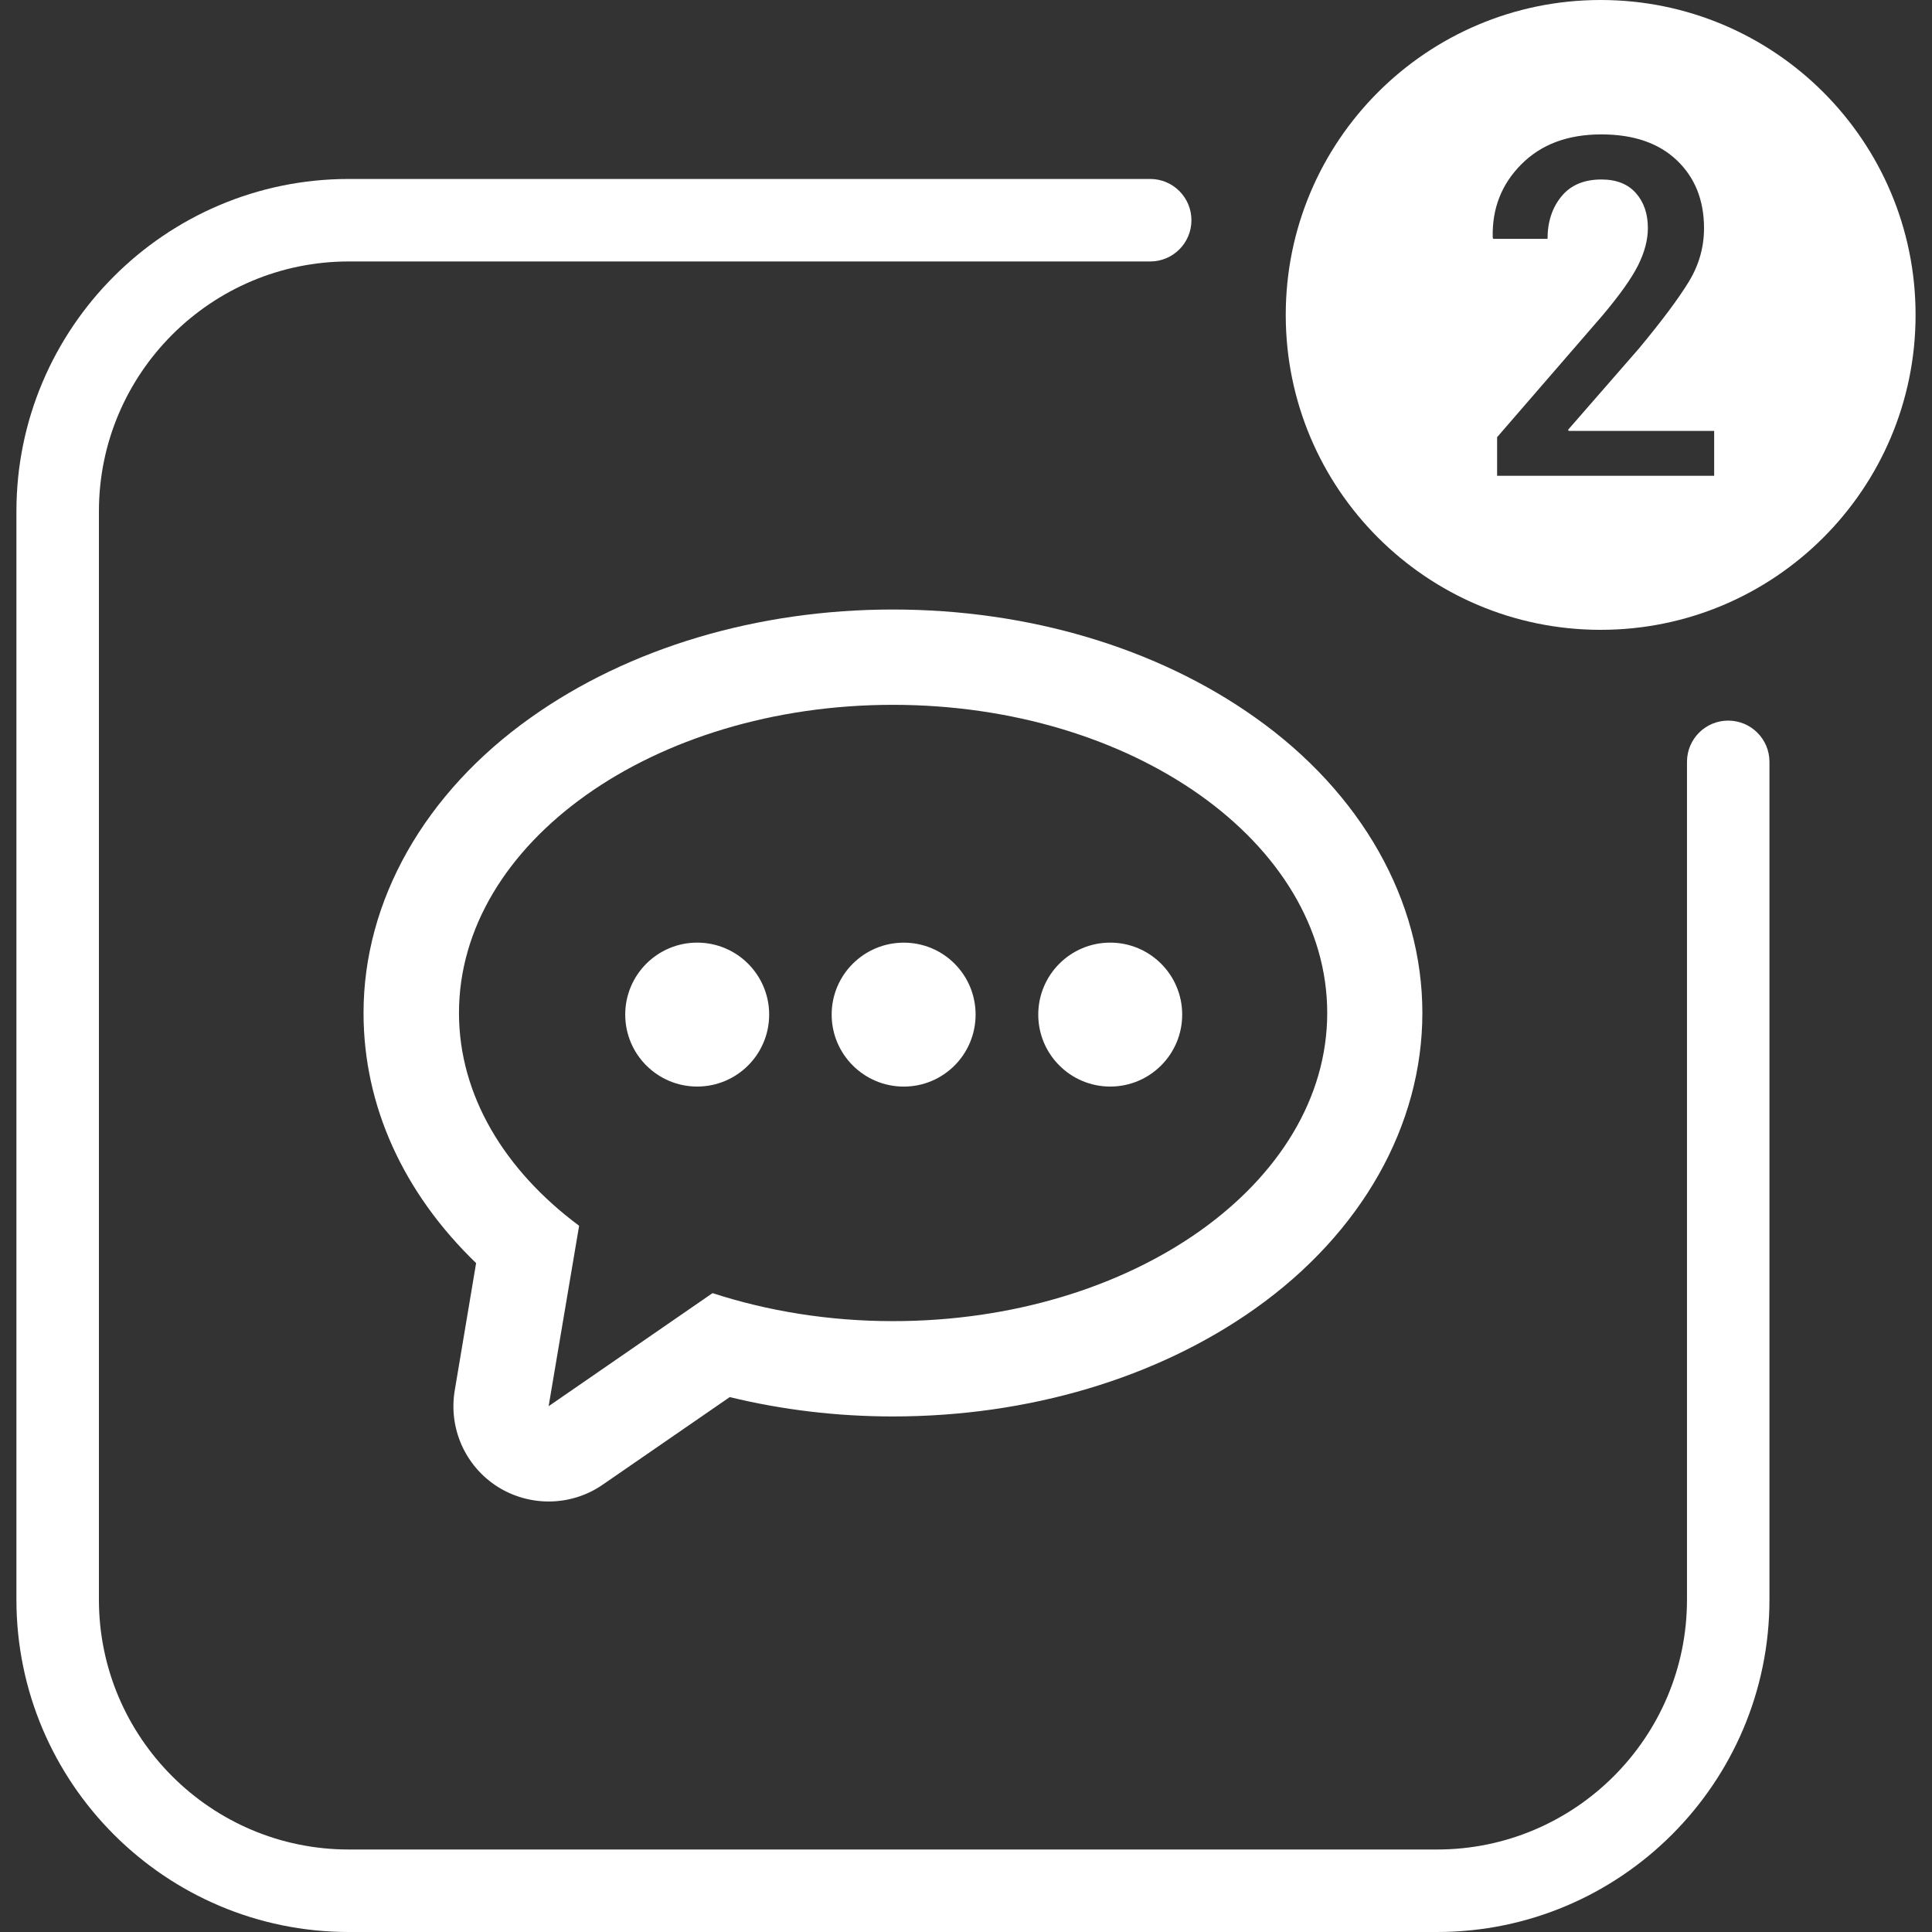 <?xml version="1.0" encoding="utf-8"?>
<!-- Generator: Adobe Illustrator 16.0.0, SVG Export Plug-In . SVG Version: 6.00 Build 0)  -->
<!DOCTYPE svg PUBLIC "-//W3C//DTD SVG 1.1//EN" "http://www.w3.org/Graphics/SVG/1.1/DTD/svg11.dtd">
<svg version="1.1" id="Layer_1" xmlns="http://www.w3.org/2000/svg" xmlns:xlink="http://www.w3.org/1999/xlink" x="0px" y="0px"
	 width="60px" height="60px" viewBox="0 0 60 60" enable-background="new 0 0 60 60" xml:space="preserve">
<rect x="0" y="0" width="60" height="60" fill="#333333" stroke="none"/>
<g>
	<g>
		<g>
			<path fill="#FFFFFF" d="M27.729,21.889c7.449,0,13.489,4.285,13.489,9.569c0,5.287-6.04,9.571-13.489,9.571
				c-1.997,0-3.894-0.315-5.6-0.87l-5.091,3.512l0.947-5.604c-2.312-1.719-3.731-4.047-3.731-6.608
				C14.254,26.174,20.29,21.889,27.729,21.889L27.729,21.889z M27.729,18.929c-4.206,0-8.197,1.191-11.242,3.354
				c-3.302,2.341-5.197,5.688-5.197,9.176c0,2.874,1.229,5.579,3.496,7.768l-0.663,3.951c-0.199,1.174,0.323,2.352,1.327,2.992
				c0.483,0.305,1.037,0.46,1.589,0.46c0.587,0,1.176-0.174,1.677-0.521l3.947-2.721c1.634,0.397,3.333,0.601,5.066,0.601
				c4.212,0,8.203-1.188,11.25-3.349c3.308-2.346,5.194-5.691,5.194-9.182c0-3.488-1.888-6.835-5.194-9.176
				C35.932,20.12,31.941,18.929,27.729,18.929L27.729,18.929z"/>
			<g>
				<circle fill="#FFFFFF" cx="21.652" cy="31.509" r="2.235"/>
				<path fill="#FFFFFF" d="M30.298,31.509c0-1.236-0.996-2.234-2.231-2.234c-1.234,0-2.239,0.998-2.239,2.234
					c0,1.234,1.005,2.236,2.239,2.236C29.302,33.745,30.298,32.743,30.298,31.509z"/>
				<circle fill="#FFFFFF" cx="34.479" cy="31.509" r="2.235"/>
			</g>
		</g>
		<g>
			<path fill="#FFFFFF" d="M44.631,60h-33.8C5.14,60,0.51,55.37,0.51,49.68V15.879c0-5.691,4.63-10.321,10.321-10.321h24.89
				c0.707,0,1.28,0.573,1.28,1.281s-0.573,1.281-1.28,1.281h-24.89c-4.278,0-7.759,3.48-7.759,7.759V49.68
				c0,4.277,3.48,7.758,7.759,7.758h33.8c4.278,0,7.76-3.479,7.76-7.758V23.659c0-0.707,0.572-1.28,1.28-1.28
				c0.707,0,1.281,0.573,1.281,1.28V49.68C54.952,55.37,50.322,60,44.631,60L44.631,60z"/>
		</g>
	</g>
	<g>
		<path fill="#FFFFFF" d="M49.71,0c-5.401,0-9.78,4.379-9.78,9.78c0,5.401,4.379,9.78,9.78,9.78s9.78-4.379,9.78-9.78
			C59.49,4.379,55.111,0,49.71,0z M53.234,14.776h-6.74v-1.199l3.268-3.775c0.529-0.627,0.898-1.144,1.104-1.55
			c0.205-0.407,0.31-0.797,0.31-1.171c0-0.444-0.125-0.807-0.374-1.087c-0.248-0.279-0.604-0.42-1.068-0.42
			c-0.541,0-0.955,0.175-1.241,0.524c-0.287,0.349-0.433,0.789-0.433,1.32h-1.687l-0.015-0.043
			c-0.023-0.895,0.271-1.652,0.888-2.271c0.614-0.62,1.442-0.93,2.485-0.93c1,0,1.781,0.268,2.345,0.804
			c0.562,0.536,0.844,1.239,0.844,2.11c0,0.589-0.157,1.142-0.471,1.658c-0.314,0.516-0.829,1.208-1.548,2.074l-2.202,2.526
			l0.015,0.036h4.521V14.776z"/>
	</g>
</g>
</svg>
